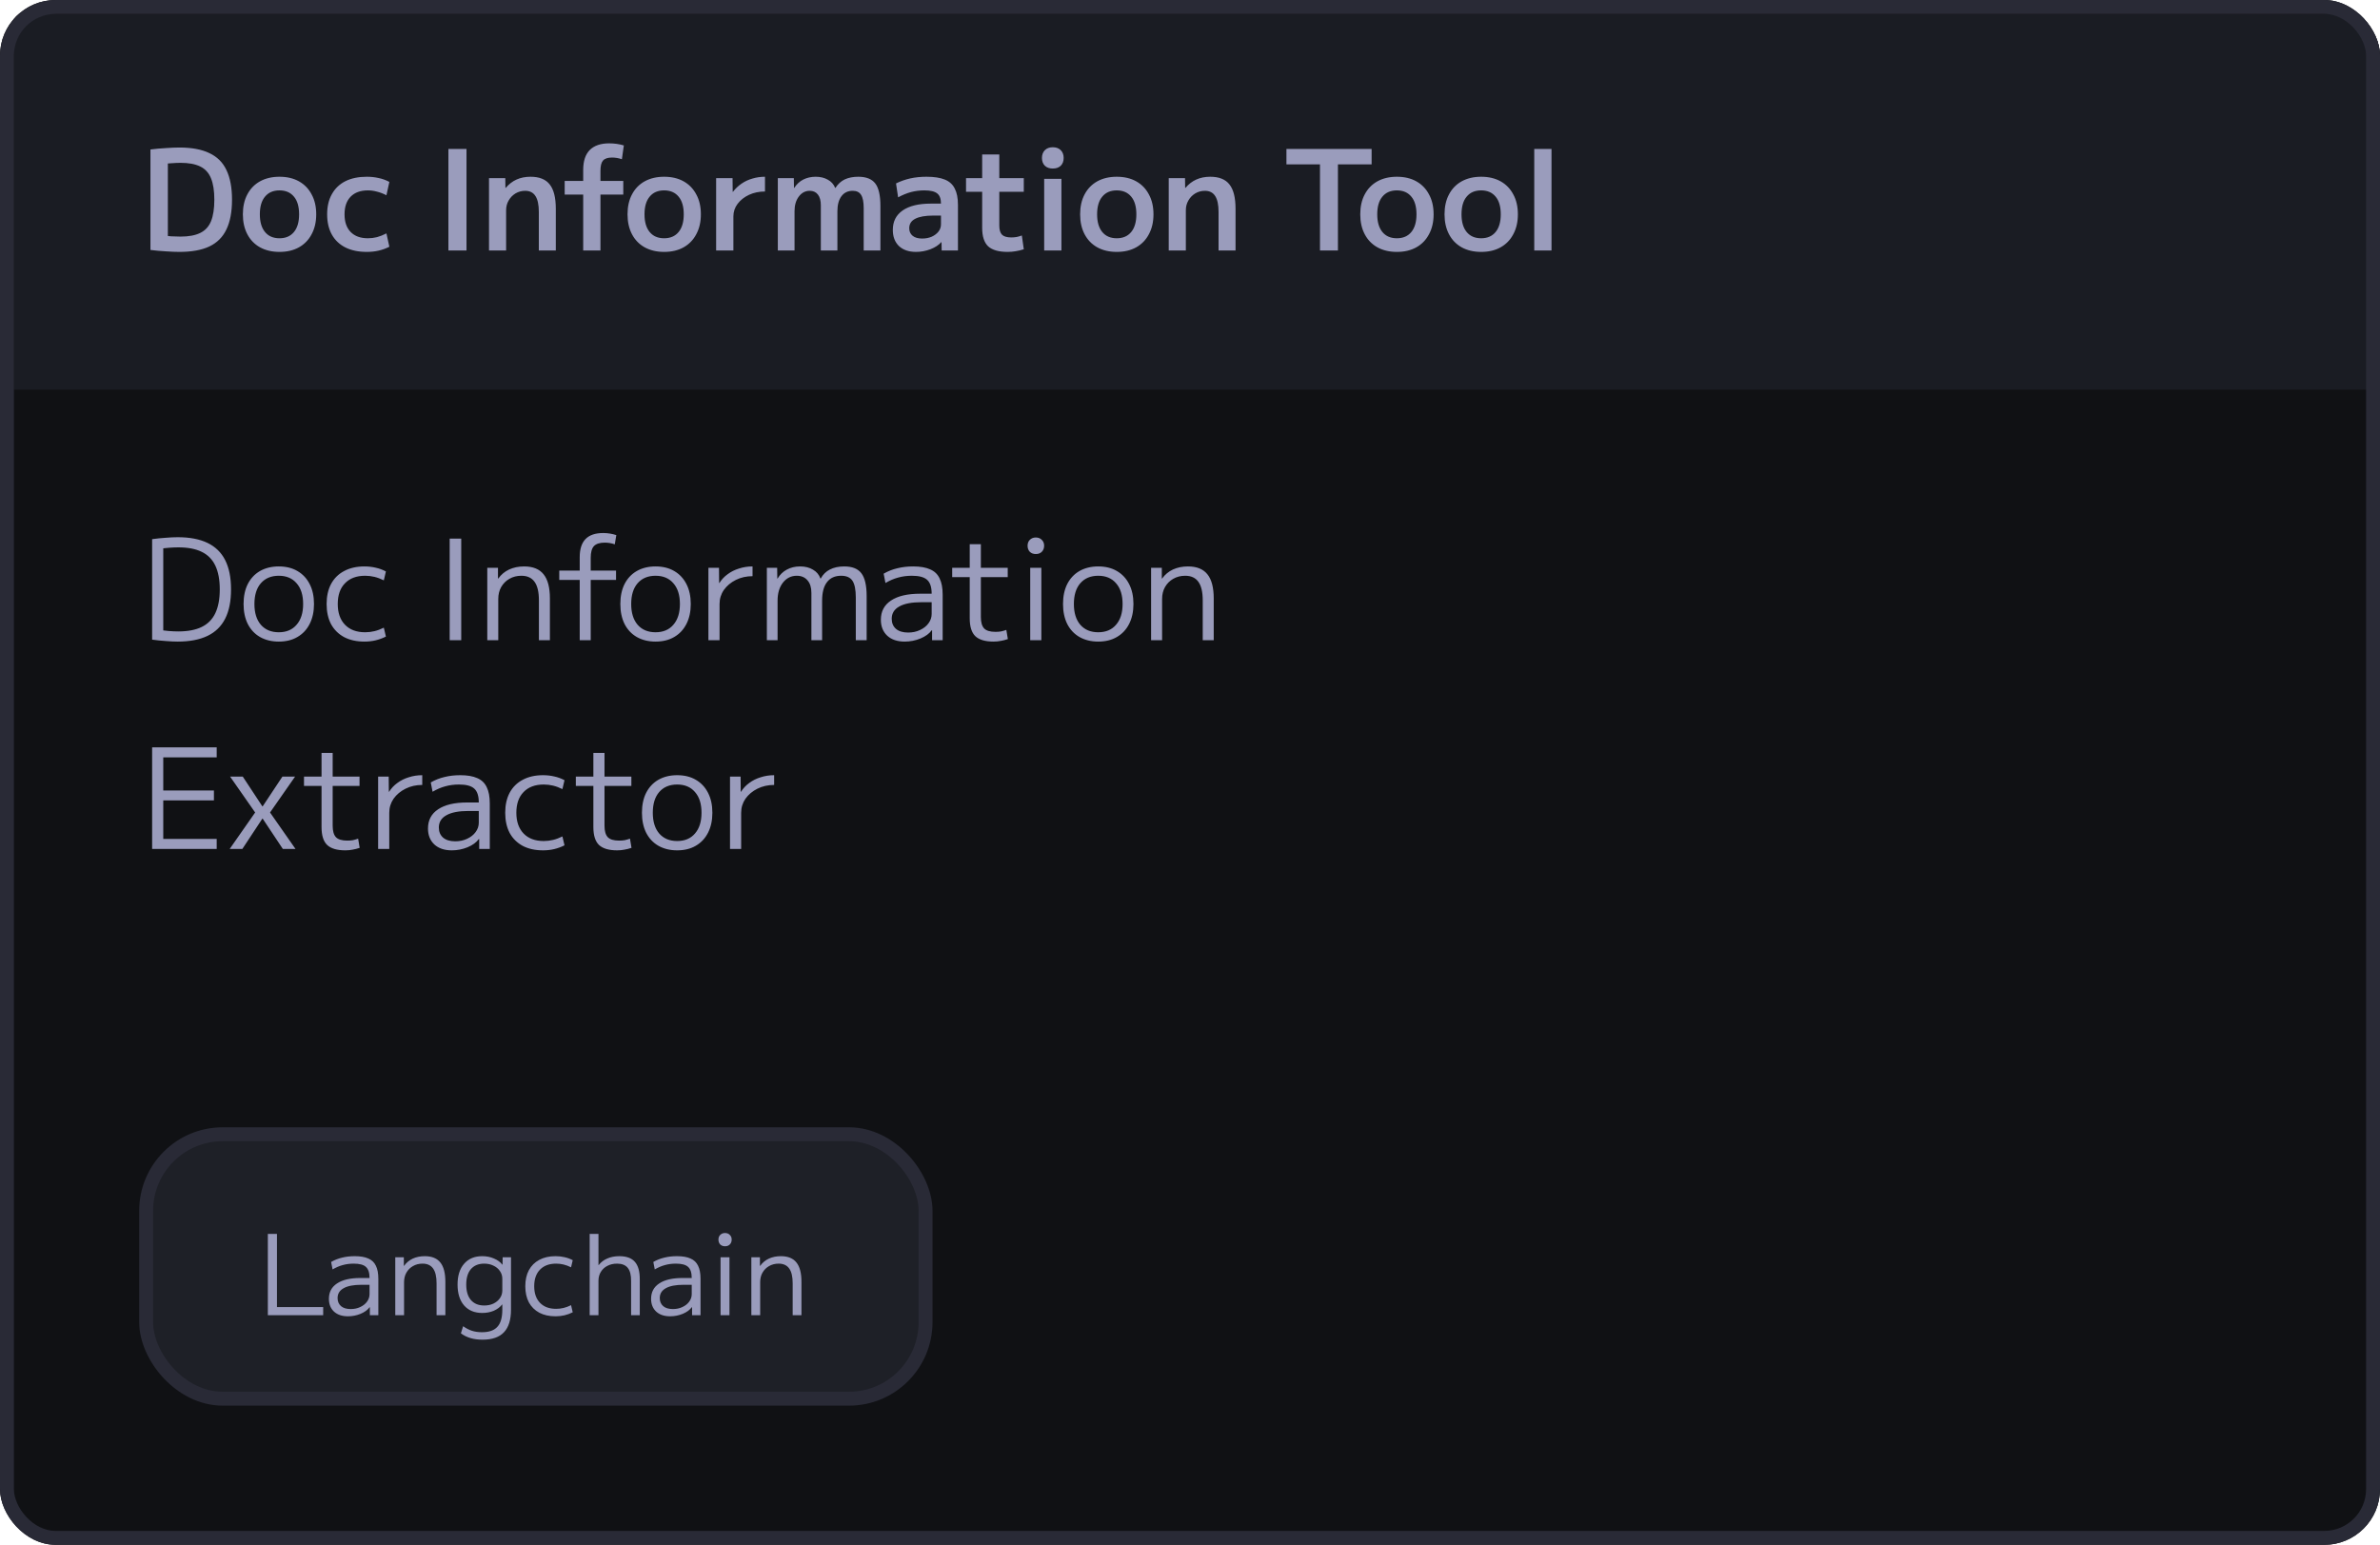 <svg width="171" height="111" viewBox="0 0 171 111" fill="none" xmlns="http://www.w3.org/2000/svg">
<g clip-path="url(#clip0_487_10288)">
<rect width="171" height="111" rx="4" fill="#101114"/>
<rect x="1" y="1" width="170" height="27" fill="#1A1C23"/>
<path d="M12.89 18.1C12.617 18.1 12.293 18.087 11.92 18.06C11.553 18.04 11.183 18.007 10.81 17.96V10.74C11.183 10.693 11.553 10.66 11.92 10.64C12.293 10.613 12.617 10.6 12.89 10.6C13.77 10.6 14.487 10.733 15.04 11C15.6 11.26 16.01 11.667 16.27 12.22C16.537 12.773 16.67 13.483 16.67 14.35C16.67 15.217 16.537 15.927 16.27 16.48C16.01 17.033 15.6 17.443 15.04 17.71C14.487 17.97 13.77 18.1 12.89 18.1ZM12.97 17C13.557 17 14.027 16.913 14.38 16.74C14.74 16.567 15 16.287 15.16 15.9C15.32 15.507 15.4 14.99 15.4 14.35C15.4 13.71 15.32 13.197 15.16 12.81C15 12.417 14.74 12.133 14.38 11.96C14.027 11.787 13.557 11.7 12.97 11.7C12.777 11.7 12.553 11.71 12.3 11.73C12.047 11.743 11.77 11.767 11.47 11.8L12.06 11.17V17.53L11.47 16.9C11.77 16.933 12.047 16.96 12.3 16.98C12.553 16.993 12.777 17 12.97 17ZM20.08 18.1C19.547 18.1 19.08 17.99 18.68 17.77C18.287 17.55 17.983 17.237 17.77 16.83C17.557 16.423 17.45 15.947 17.45 15.4C17.45 14.847 17.557 14.37 17.77 13.97C17.983 13.563 18.287 13.25 18.68 13.03C19.08 12.81 19.547 12.7 20.08 12.7C20.62 12.7 21.087 12.81 21.48 13.03C21.873 13.25 22.177 13.563 22.39 13.97C22.61 14.37 22.72 14.847 22.72 15.4C22.72 15.947 22.61 16.423 22.39 16.83C22.177 17.237 21.873 17.55 21.48 17.77C21.087 17.99 20.62 18.1 20.08 18.1ZM20.08 17.12C20.527 17.12 20.873 16.97 21.12 16.67C21.367 16.37 21.49 15.947 21.49 15.4C21.49 14.847 21.367 14.423 21.12 14.13C20.873 13.83 20.527 13.68 20.08 13.68C19.633 13.68 19.287 13.83 19.04 14.13C18.793 14.423 18.67 14.847 18.67 15.4C18.67 15.947 18.793 16.37 19.04 16.67C19.287 16.97 19.633 17.12 20.08 17.12ZM26.355 18.1C25.755 18.1 25.241 17.993 24.815 17.78C24.395 17.567 24.071 17.26 23.845 16.86C23.618 16.453 23.505 15.967 23.505 15.4C23.505 14.833 23.618 14.35 23.845 13.95C24.071 13.543 24.395 13.233 24.815 13.02C25.241 12.807 25.755 12.7 26.355 12.7C26.655 12.7 26.935 12.73 27.195 12.79C27.461 12.843 27.721 12.937 27.975 13.07L27.765 14.03C27.531 13.91 27.305 13.823 27.085 13.77C26.871 13.71 26.655 13.68 26.435 13.68C25.901 13.68 25.488 13.83 25.195 14.13C24.901 14.43 24.755 14.853 24.755 15.4C24.755 15.947 24.901 16.37 25.195 16.67C25.488 16.97 25.901 17.12 26.435 17.12C26.655 17.12 26.871 17.093 27.085 17.04C27.305 16.98 27.531 16.89 27.765 16.77L27.975 17.73C27.721 17.857 27.461 17.95 27.195 18.01C26.935 18.07 26.655 18.1 26.355 18.1ZM32.218 18V10.7H33.518V18H32.218ZM35.134 18V12.8H36.304L36.314 13.5H36.334C36.568 13.227 36.828 13.027 37.114 12.9C37.408 12.767 37.741 12.7 38.114 12.7C38.748 12.7 39.208 12.883 39.494 13.25C39.788 13.617 39.934 14.2 39.934 15V18H38.714V15.23C38.714 14.717 38.634 14.337 38.474 14.09C38.314 13.837 38.068 13.71 37.734 13.71C37.481 13.71 37.248 13.773 37.034 13.9C36.828 14.027 36.664 14.197 36.544 14.41C36.424 14.617 36.364 14.847 36.364 15.1V18H35.134ZM41.902 18V13.98H40.572V13H41.902V12.21C41.902 11.577 42.058 11.1 42.372 10.78C42.692 10.46 43.158 10.3 43.772 10.3C43.958 10.3 44.142 10.313 44.322 10.34C44.502 10.367 44.668 10.403 44.822 10.45L44.682 11.44C44.442 11.36 44.205 11.32 43.972 11.32C43.665 11.32 43.448 11.393 43.322 11.54C43.202 11.68 43.142 11.923 43.142 12.27V13H44.782V13.98H43.142V18H41.902ZM47.717 18.1C47.184 18.1 46.717 17.99 46.317 17.77C45.923 17.55 45.62 17.237 45.407 16.83C45.194 16.423 45.087 15.947 45.087 15.4C45.087 14.847 45.194 14.37 45.407 13.97C45.62 13.563 45.923 13.25 46.317 13.03C46.717 12.81 47.184 12.7 47.717 12.7C48.257 12.7 48.724 12.81 49.117 13.03C49.51 13.25 49.813 13.563 50.027 13.97C50.247 14.37 50.357 14.847 50.357 15.4C50.357 15.947 50.247 16.423 50.027 16.83C49.813 17.237 49.51 17.55 49.117 17.77C48.724 17.99 48.257 18.1 47.717 18.1ZM47.717 17.12C48.163 17.12 48.51 16.97 48.757 16.67C49.004 16.37 49.127 15.947 49.127 15.4C49.127 14.847 49.004 14.423 48.757 14.13C48.51 13.83 48.163 13.68 47.717 13.68C47.27 13.68 46.923 13.83 46.677 14.13C46.43 14.423 46.307 14.847 46.307 15.4C46.307 15.947 46.43 16.37 46.677 16.67C46.923 16.97 47.27 17.12 47.717 17.12ZM51.453 18V12.8H52.633L52.643 13.78H52.663C52.836 13.553 53.039 13.36 53.273 13.2C53.513 13.033 53.776 12.91 54.063 12.83C54.349 12.743 54.649 12.7 54.963 12.7V13.76C54.543 13.76 54.159 13.84 53.813 14C53.473 14.16 53.199 14.377 52.993 14.65C52.793 14.917 52.693 15.217 52.693 15.55V18H51.453ZM55.886 18V12.8H57.036L57.046 13.5H57.066C57.24 13.233 57.456 13.033 57.716 12.9C57.983 12.767 58.28 12.7 58.606 12.7C58.94 12.7 59.23 12.77 59.476 12.91C59.723 13.043 59.9 13.24 60.006 13.5H60.026C60.206 13.22 60.43 13.017 60.696 12.89C60.97 12.763 61.293 12.7 61.666 12.7C62.233 12.7 62.64 12.86 62.886 13.18C63.133 13.5 63.256 14.037 63.256 14.79V18H62.056V14.96C62.056 14.513 61.993 14.193 61.866 14C61.746 13.807 61.546 13.71 61.266 13.71C60.92 13.71 60.65 13.84 60.456 14.1C60.263 14.36 60.166 14.72 60.166 15.18V18H58.976V14.75C58.976 14.417 58.906 14.16 58.766 13.98C58.626 13.8 58.43 13.71 58.176 13.71C57.863 13.71 57.603 13.847 57.396 14.12C57.19 14.393 57.086 14.747 57.086 15.18V18H55.886ZM65.818 18.1C65.298 18.1 64.888 17.96 64.588 17.68C64.294 17.393 64.148 17.007 64.148 16.52C64.148 15.913 64.384 15.447 64.858 15.12C65.331 14.793 66.004 14.63 66.878 14.63H67.608C67.608 14.283 67.518 14.04 67.338 13.9C67.158 13.753 66.851 13.68 66.418 13.68C66.084 13.68 65.764 13.72 65.458 13.8C65.158 13.88 64.848 14.007 64.528 14.18L64.378 13.18C64.704 13.02 65.044 12.9 65.398 12.82C65.758 12.74 66.148 12.7 66.568 12.7C67.114 12.7 67.551 12.767 67.878 12.9C68.211 13.033 68.451 13.25 68.598 13.55C68.751 13.843 68.828 14.233 68.828 14.72V18H67.658L67.648 17.4H67.628C67.448 17.607 67.188 17.777 66.848 17.91C66.508 18.037 66.164 18.1 65.818 18.1ZM66.258 17.14C66.504 17.14 66.731 17.097 66.938 17.01C67.144 16.917 67.308 16.793 67.428 16.64C67.548 16.487 67.608 16.313 67.608 16.12V15.49H67.058C66.484 15.49 66.051 15.567 65.758 15.72C65.471 15.867 65.328 16.093 65.328 16.4C65.328 16.627 65.408 16.807 65.568 16.94C65.728 17.073 65.958 17.14 66.258 17.14ZM72.398 18.1C71.758 18.1 71.292 17.967 70.998 17.7C70.712 17.427 70.568 16.987 70.568 16.38V13.78H69.408V12.8H70.568V11.1H71.798V12.8H73.558V13.78H71.798V16.21C71.798 16.517 71.865 16.737 71.998 16.87C72.132 16.997 72.352 17.06 72.658 17.06C72.785 17.06 72.912 17.05 73.038 17.03C73.165 17.003 73.292 16.967 73.418 16.92L73.558 17.91C73.352 17.977 73.158 18.023 72.978 18.05C72.798 18.083 72.605 18.1 72.398 18.1ZM75.023 18V12.85H76.263V18H75.023ZM75.643 12.11C75.403 12.11 75.213 12.043 75.073 11.91C74.933 11.77 74.863 11.583 74.863 11.35C74.863 11.117 74.933 10.93 75.073 10.79C75.213 10.65 75.403 10.58 75.643 10.58C75.883 10.58 76.073 10.65 76.213 10.79C76.353 10.93 76.423 11.117 76.423 11.35C76.423 11.583 76.353 11.77 76.213 11.91C76.073 12.043 75.883 12.11 75.643 12.11ZM80.236 18.1C79.703 18.1 79.236 17.99 78.836 17.77C78.443 17.55 78.14 17.237 77.926 16.83C77.713 16.423 77.606 15.947 77.606 15.4C77.606 14.847 77.713 14.37 77.926 13.97C78.14 13.563 78.443 13.25 78.836 13.03C79.236 12.81 79.703 12.7 80.236 12.7C80.776 12.7 81.243 12.81 81.636 13.03C82.03 13.25 82.333 13.563 82.546 13.97C82.766 14.37 82.876 14.847 82.876 15.4C82.876 15.947 82.766 16.423 82.546 16.83C82.333 17.237 82.03 17.55 81.636 17.77C81.243 17.99 80.776 18.1 80.236 18.1ZM80.236 17.12C80.683 17.12 81.03 16.97 81.276 16.67C81.523 16.37 81.646 15.947 81.646 15.4C81.646 14.847 81.523 14.423 81.276 14.13C81.03 13.83 80.683 13.68 80.236 13.68C79.79 13.68 79.443 13.83 79.196 14.13C78.95 14.423 78.826 14.847 78.826 15.4C78.826 15.947 78.95 16.37 79.196 16.67C79.443 16.97 79.79 17.12 80.236 17.12ZM83.972 18V12.8H85.142L85.152 13.5H85.172C85.406 13.227 85.665 13.027 85.952 12.9C86.246 12.767 86.579 12.7 86.952 12.7C87.585 12.7 88.046 12.883 88.332 13.25C88.626 13.617 88.772 14.2 88.772 15V18H87.552V15.23C87.552 14.717 87.472 14.337 87.312 14.09C87.152 13.837 86.906 13.71 86.572 13.71C86.319 13.71 86.085 13.773 85.872 13.9C85.665 14.027 85.502 14.197 85.382 14.41C85.262 14.617 85.202 14.847 85.202 15.1V18H83.972ZM94.839 18V11.81H92.429V10.7H98.549V11.81H96.129V18H94.839ZM100.363 18.1C99.83 18.1 99.363 17.99 98.963 17.77C98.57 17.55 98.267 17.237 98.053 16.83C97.84 16.423 97.733 15.947 97.733 15.4C97.733 14.847 97.84 14.37 98.053 13.97C98.267 13.563 98.57 13.25 98.963 13.03C99.363 12.81 99.83 12.7 100.363 12.7C100.903 12.7 101.37 12.81 101.763 13.03C102.157 13.25 102.46 13.563 102.673 13.97C102.893 14.37 103.003 14.847 103.003 15.4C103.003 15.947 102.893 16.423 102.673 16.83C102.46 17.237 102.157 17.55 101.763 17.77C101.37 17.99 100.903 18.1 100.363 18.1ZM100.363 17.12C100.81 17.12 101.157 16.97 101.403 16.67C101.65 16.37 101.773 15.947 101.773 15.4C101.773 14.847 101.65 14.423 101.403 14.13C101.157 13.83 100.81 13.68 100.363 13.68C99.917 13.68 99.57 13.83 99.323 14.13C99.077 14.423 98.953 14.847 98.953 15.4C98.953 15.947 99.077 16.37 99.323 16.67C99.57 16.97 99.917 17.12 100.363 17.12ZM106.418 18.1C105.885 18.1 105.418 17.99 105.018 17.77C104.625 17.55 104.321 17.237 104.108 16.83C103.895 16.423 103.788 15.947 103.788 15.4C103.788 14.847 103.895 14.37 104.108 13.97C104.321 13.563 104.625 13.25 105.018 13.03C105.418 12.81 105.885 12.7 106.418 12.7C106.958 12.7 107.425 12.81 107.818 13.03C108.211 13.25 108.515 13.563 108.728 13.97C108.948 14.37 109.058 14.847 109.058 15.4C109.058 15.947 108.948 16.423 108.728 16.83C108.515 17.237 108.211 17.55 107.818 17.77C107.425 17.99 106.958 18.1 106.418 18.1ZM106.418 17.12C106.865 17.12 107.211 16.97 107.458 16.67C107.705 16.37 107.828 15.947 107.828 15.4C107.828 14.847 107.705 14.423 107.458 14.13C107.211 13.83 106.865 13.68 106.418 13.68C105.971 13.68 105.625 13.83 105.378 14.13C105.131 14.423 105.008 14.847 105.008 15.4C105.008 15.947 105.131 16.37 105.378 16.67C105.625 16.97 105.971 17.12 106.418 17.12ZM110.234 18V10.7H111.474V18H110.234Z" fill="#9A9CBC"/>
<path d="M12.77 46.1C12.517 46.1 12.23 46.087 11.91 46.06C11.597 46.04 11.27 46.007 10.93 45.96V38.74C11.27 38.693 11.597 38.66 11.91 38.64C12.23 38.613 12.517 38.6 12.77 38.6C13.63 38.6 14.343 38.737 14.91 39.01C15.477 39.283 15.9 39.697 16.18 40.25C16.46 40.803 16.6 41.503 16.6 42.35C16.6 43.197 16.46 43.897 16.18 44.45C15.9 45.003 15.477 45.417 14.91 45.69C14.343 45.963 13.63 46.1 12.77 46.1ZM12.81 45.37C13.497 45.37 14.057 45.263 14.49 45.05C14.93 44.837 15.257 44.507 15.47 44.06C15.683 43.613 15.79 43.043 15.79 42.35C15.79 41.657 15.683 41.087 15.47 40.64C15.257 40.193 14.93 39.863 14.49 39.65C14.057 39.437 13.497 39.33 12.81 39.33C12.597 39.33 12.367 39.34 12.12 39.36C11.873 39.38 11.607 39.41 11.32 39.45L11.73 39.03V45.67L11.32 45.25C11.607 45.283 11.873 45.313 12.12 45.34C12.367 45.36 12.597 45.37 12.81 45.37ZM20.03 46.1C19.517 46.1 19.067 45.99 18.68 45.77C18.3 45.55 18.007 45.237 17.8 44.83C17.6 44.423 17.5 43.947 17.5 43.4C17.5 42.847 17.6 42.37 17.8 41.97C18.007 41.563 18.3 41.25 18.68 41.03C19.067 40.81 19.517 40.7 20.03 40.7C20.55 40.7 20.997 40.81 21.37 41.03C21.75 41.25 22.044 41.563 22.25 41.97C22.457 42.37 22.56 42.847 22.56 43.4C22.56 43.947 22.457 44.423 22.25 44.83C22.044 45.237 21.75 45.55 21.37 45.77C20.997 45.99 20.55 46.1 20.03 46.1ZM20.03 45.43C20.577 45.43 21.004 45.25 21.31 44.89C21.624 44.53 21.78 44.033 21.78 43.4C21.78 42.76 21.624 42.263 21.31 41.91C21.004 41.55 20.577 41.37 20.03 41.37C19.484 41.37 19.054 41.55 18.74 41.91C18.434 42.263 18.28 42.76 18.28 43.4C18.28 44.033 18.434 44.53 18.74 44.89C19.054 45.25 19.484 45.43 20.03 45.43ZM26.187 46.1C25.62 46.1 25.134 45.993 24.727 45.78C24.32 45.56 24.007 45.25 23.787 44.85C23.574 44.443 23.467 43.96 23.467 43.4C23.467 42.84 23.574 42.36 23.787 41.96C24.007 41.553 24.32 41.243 24.727 41.03C25.134 40.81 25.62 40.7 26.187 40.7C26.467 40.7 26.734 40.73 26.987 40.79C27.24 40.843 27.487 40.933 27.727 41.06L27.577 41.7C27.35 41.587 27.127 41.503 26.907 41.45C26.687 41.397 26.464 41.37 26.237 41.37C25.617 41.37 25.134 41.55 24.787 41.91C24.44 42.263 24.267 42.76 24.267 43.4C24.267 44.033 24.44 44.53 24.787 44.89C25.134 45.25 25.617 45.43 26.237 45.43C26.464 45.43 26.687 45.403 26.907 45.35C27.127 45.297 27.35 45.213 27.577 45.1L27.727 45.74C27.487 45.86 27.24 45.95 26.987 46.01C26.734 46.07 26.467 46.1 26.187 46.1ZM32.309 46V38.7H33.139V46H32.309ZM35.01 46V40.8H35.78V41.57H35.8C36.007 41.283 36.267 41.067 36.58 40.92C36.9 40.773 37.26 40.7 37.66 40.7C38.293 40.7 38.76 40.89 39.06 41.27C39.36 41.643 39.51 42.22 39.51 43V46H38.72V43.14C38.72 42.54 38.617 42.097 38.41 41.81C38.203 41.517 37.887 41.37 37.46 41.37C37.14 41.37 36.853 41.443 36.6 41.59C36.353 41.73 36.157 41.927 36.01 42.18C35.87 42.427 35.8 42.713 35.8 43.04V46H35.01ZM41.652 46V41.67H40.182V41H41.652V40.03C41.652 39.45 41.792 39.017 42.072 38.73C42.352 38.443 42.775 38.3 43.342 38.3C43.508 38.3 43.672 38.313 43.832 38.34C43.992 38.367 44.142 38.403 44.282 38.45L44.172 39.11C43.932 39.03 43.692 38.99 43.452 38.99C43.092 38.99 42.832 39.073 42.672 39.24C42.518 39.407 42.442 39.69 42.442 40.09V41H44.262V41.67H42.442V46H41.652ZM47.101 46.1C46.587 46.1 46.137 45.99 45.751 45.77C45.371 45.55 45.077 45.237 44.871 44.83C44.671 44.423 44.571 43.947 44.571 43.4C44.571 42.847 44.671 42.37 44.871 41.97C45.077 41.563 45.371 41.25 45.751 41.03C46.137 40.81 46.587 40.7 47.101 40.7C47.621 40.7 48.067 40.81 48.441 41.03C48.821 41.25 49.114 41.563 49.321 41.97C49.527 42.37 49.631 42.847 49.631 43.4C49.631 43.947 49.527 44.423 49.321 44.83C49.114 45.237 48.821 45.55 48.441 45.77C48.067 45.99 47.621 46.1 47.101 46.1ZM47.101 45.43C47.647 45.43 48.074 45.25 48.381 44.89C48.694 44.53 48.851 44.033 48.851 43.4C48.851 42.76 48.694 42.263 48.381 41.91C48.074 41.55 47.647 41.37 47.101 41.37C46.554 41.37 46.124 41.55 45.811 41.91C45.504 42.263 45.351 42.76 45.351 43.4C45.351 44.033 45.504 44.53 45.811 44.89C46.124 45.25 46.554 45.43 47.101 45.43ZM50.899 46V40.8H51.659L51.669 41.89H51.689C51.842 41.643 52.039 41.433 52.279 41.26C52.519 41.08 52.792 40.943 53.099 40.85C53.405 40.75 53.729 40.7 54.069 40.7V41.4C53.629 41.4 53.229 41.49 52.869 41.67C52.509 41.85 52.222 42.09 52.009 42.39C51.802 42.69 51.699 43.027 51.699 43.4V46H50.899ZM55.098 46V40.8H55.838L55.848 41.57H55.868C56.035 41.29 56.255 41.077 56.528 40.93C56.808 40.777 57.128 40.7 57.488 40.7C57.848 40.7 58.154 40.777 58.408 40.93C58.668 41.077 58.848 41.29 58.948 41.57H58.968C59.128 41.277 59.348 41.06 59.628 40.92C59.914 40.773 60.258 40.7 60.658 40.7C61.231 40.7 61.641 40.863 61.888 41.19C62.141 41.517 62.268 42.067 62.268 42.84V46H61.488V42.94C61.488 42.373 61.408 41.97 61.248 41.73C61.088 41.49 60.818 41.37 60.438 41.37C59.991 41.37 59.651 41.523 59.418 41.83C59.184 42.13 59.068 42.573 59.068 43.16V46H58.298V42.6C58.298 42.213 58.205 41.913 58.018 41.7C57.831 41.48 57.575 41.37 57.248 41.37C56.841 41.37 56.508 41.537 56.248 41.87C55.995 42.197 55.868 42.627 55.868 43.16V46H55.098ZM64.999 46.1C64.473 46.1 64.056 45.96 63.749 45.68C63.443 45.393 63.289 45.01 63.289 44.53C63.289 43.93 63.533 43.47 64.019 43.15C64.506 42.823 65.203 42.66 66.109 42.66H66.939C66.939 42.187 66.829 41.853 66.609 41.66C66.396 41.467 66.033 41.37 65.519 41.37C65.166 41.37 64.836 41.413 64.529 41.5C64.229 41.58 63.926 41.71 63.619 41.89L63.489 41.22C63.803 41.04 64.133 40.91 64.479 40.83C64.826 40.743 65.203 40.7 65.609 40.7C66.116 40.7 66.523 40.77 66.829 40.91C67.143 41.043 67.369 41.26 67.509 41.56C67.656 41.853 67.729 42.243 67.729 42.73V46H66.969V45.29H66.939C66.766 45.53 66.496 45.727 66.129 45.88C65.769 46.027 65.393 46.1 64.999 46.1ZM65.249 45.45C65.563 45.45 65.846 45.39 66.099 45.27C66.359 45.15 66.563 44.99 66.709 44.79C66.863 44.583 66.939 44.357 66.939 44.11V43.27H66.209C65.503 43.27 64.969 43.373 64.609 43.58C64.249 43.78 64.069 44.073 64.069 44.46C64.069 44.767 64.173 45.01 64.379 45.19C64.586 45.363 64.876 45.45 65.249 45.45ZM71.384 46.1C70.784 46.1 70.348 45.97 70.074 45.71C69.808 45.45 69.674 45.023 69.674 44.43V41.47H68.414V40.8H69.674V39.1H70.474V40.8H72.404V41.47H70.474V44.33C70.474 44.717 70.554 44.993 70.714 45.16C70.874 45.32 71.144 45.4 71.524 45.4C71.671 45.4 71.804 45.39 71.924 45.37C72.044 45.343 72.171 45.307 72.304 45.26L72.414 45.92C72.241 45.98 72.071 46.023 71.904 46.05C71.744 46.083 71.571 46.1 71.384 46.1ZM74.02 46V40.8H74.82V46H74.02ZM74.42 39.81C74.247 39.81 74.104 39.757 73.99 39.65C73.884 39.537 73.83 39.39 73.83 39.21C73.83 39.037 73.884 38.897 73.99 38.79C74.104 38.677 74.247 38.62 74.42 38.62C74.6 38.62 74.744 38.677 74.85 38.79C74.964 38.897 75.02 39.037 75.02 39.21C75.02 39.39 74.964 39.537 74.85 39.65C74.744 39.757 74.6 39.81 74.42 39.81ZM78.907 46.1C78.394 46.1 77.944 45.99 77.557 45.77C77.177 45.55 76.884 45.237 76.677 44.83C76.477 44.423 76.377 43.947 76.377 43.4C76.377 42.847 76.477 42.37 76.677 41.97C76.884 41.563 77.177 41.25 77.557 41.03C77.944 40.81 78.394 40.7 78.907 40.7C79.427 40.7 79.874 40.81 80.247 41.03C80.627 41.25 80.921 41.563 81.127 41.97C81.334 42.37 81.437 42.847 81.437 43.4C81.437 43.947 81.334 44.423 81.127 44.83C80.921 45.237 80.627 45.55 80.247 45.77C79.874 45.99 79.427 46.1 78.907 46.1ZM78.907 45.43C79.454 45.43 79.881 45.25 80.187 44.89C80.501 44.53 80.657 44.033 80.657 43.4C80.657 42.76 80.501 42.263 80.187 41.91C79.881 41.55 79.454 41.37 78.907 41.37C78.361 41.37 77.931 41.55 77.617 41.91C77.311 42.263 77.157 42.76 77.157 43.4C77.157 44.033 77.311 44.53 77.617 44.89C77.931 45.25 78.361 45.43 78.907 45.43ZM82.705 46V40.8H83.475V41.57H83.495C83.702 41.283 83.962 41.067 84.275 40.92C84.595 40.773 84.955 40.7 85.355 40.7C85.989 40.7 86.455 40.89 86.755 41.27C87.055 41.643 87.205 42.22 87.205 43V46H86.415V43.14C86.415 42.54 86.312 42.097 86.105 41.81C85.899 41.517 85.582 41.37 85.155 41.37C84.835 41.37 84.549 41.443 84.295 41.59C84.049 41.73 83.852 41.927 83.705 42.18C83.565 42.427 83.495 42.713 83.495 43.04V46H82.705ZM10.93 61V53.7H15.57V54.42H11.73V56.8H15.37V57.51H11.73V60.28H15.57V61H10.93ZM16.502 61L18.332 58.38L16.532 55.8H17.442L18.852 57.94H18.872L20.292 55.8H21.202L19.402 58.38L21.232 61H20.322L18.872 58.82H18.852L17.412 61H16.502ZM24.812 61.1C24.212 61.1 23.775 60.97 23.502 60.71C23.235 60.45 23.102 60.023 23.102 59.43V56.47H21.842V55.8H23.102V54.1H23.902V55.8H25.832V56.47H23.902V59.33C23.902 59.717 23.982 59.993 24.142 60.16C24.302 60.32 24.572 60.4 24.952 60.4C25.099 60.4 25.232 60.39 25.352 60.37C25.472 60.343 25.599 60.307 25.732 60.26L25.842 60.92C25.669 60.98 25.499 61.023 25.332 61.05C25.172 61.083 24.999 61.1 24.812 61.1ZM27.168 61V55.8H27.928L27.938 56.89H27.958C28.111 56.643 28.308 56.433 28.548 56.26C28.788 56.08 29.061 55.943 29.368 55.85C29.675 55.75 29.998 55.7 30.338 55.7V56.4C29.898 56.4 29.498 56.49 29.138 56.67C28.778 56.85 28.491 57.09 28.278 57.39C28.072 57.69 27.968 58.027 27.968 58.4V61H27.168ZM32.46 61.1C31.933 61.1 31.517 60.96 31.21 60.68C30.904 60.393 30.75 60.01 30.75 59.53C30.75 58.93 30.994 58.47 31.48 58.15C31.967 57.823 32.663 57.66 33.57 57.66H34.4C34.4 57.187 34.29 56.853 34.07 56.66C33.857 56.467 33.493 56.37 32.98 56.37C32.627 56.37 32.297 56.413 31.99 56.5C31.69 56.58 31.387 56.71 31.08 56.89L30.95 56.22C31.264 56.04 31.593 55.91 31.94 55.83C32.287 55.743 32.663 55.7 33.07 55.7C33.577 55.7 33.983 55.77 34.29 55.91C34.603 56.043 34.83 56.26 34.97 56.56C35.117 56.853 35.19 57.243 35.19 57.73V61H34.43V60.29H34.4C34.227 60.53 33.957 60.727 33.59 60.88C33.23 61.027 32.853 61.1 32.46 61.1ZM32.71 60.45C33.023 60.45 33.307 60.39 33.56 60.27C33.82 60.15 34.023 59.99 34.17 59.79C34.324 59.583 34.4 59.357 34.4 59.11V58.27H33.67C32.964 58.27 32.43 58.373 32.07 58.58C31.71 58.78 31.53 59.073 31.53 59.46C31.53 59.767 31.634 60.01 31.84 60.19C32.047 60.363 32.337 60.45 32.71 60.45ZM39.019 61.1C38.453 61.1 37.966 60.993 37.559 60.78C37.153 60.56 36.839 60.25 36.619 59.85C36.406 59.443 36.299 58.96 36.299 58.4C36.299 57.84 36.406 57.36 36.619 56.96C36.839 56.553 37.153 56.243 37.559 56.03C37.966 55.81 38.453 55.7 39.019 55.7C39.299 55.7 39.566 55.73 39.819 55.79C40.072 55.843 40.319 55.933 40.559 56.06L40.409 56.7C40.182 56.587 39.959 56.503 39.739 56.45C39.519 56.397 39.296 56.37 39.069 56.37C38.449 56.37 37.966 56.55 37.619 56.91C37.273 57.263 37.099 57.76 37.099 58.4C37.099 59.033 37.273 59.53 37.619 59.89C37.966 60.25 38.449 60.43 39.069 60.43C39.296 60.43 39.519 60.403 39.739 60.35C39.959 60.297 40.182 60.213 40.409 60.1L40.559 60.74C40.319 60.86 40.072 60.95 39.819 61.01C39.566 61.07 39.299 61.1 39.019 61.1ZM44.343 61.1C43.743 61.1 43.307 60.97 43.033 60.71C42.767 60.45 42.633 60.023 42.633 59.43V56.47H41.373V55.8H42.633V54.1H43.433V55.8H45.363V56.47H43.433V59.33C43.433 59.717 43.513 59.993 43.673 60.16C43.833 60.32 44.103 60.4 44.483 60.4C44.63 60.4 44.763 60.39 44.883 60.37C45.003 60.343 45.13 60.307 45.263 60.26L45.373 60.92C45.2 60.98 45.03 61.023 44.863 61.05C44.703 61.083 44.53 61.1 44.343 61.1ZM48.653 61.1C48.14 61.1 47.69 60.99 47.303 60.77C46.923 60.55 46.63 60.237 46.423 59.83C46.223 59.423 46.123 58.947 46.123 58.4C46.123 57.847 46.223 57.37 46.423 56.97C46.63 56.563 46.923 56.25 47.303 56.03C47.69 55.81 48.14 55.7 48.653 55.7C49.173 55.7 49.62 55.81 49.993 56.03C50.373 56.25 50.667 56.563 50.873 56.97C51.08 57.37 51.183 57.847 51.183 58.4C51.183 58.947 51.08 59.423 50.873 59.83C50.667 60.237 50.373 60.55 49.993 60.77C49.62 60.99 49.173 61.1 48.653 61.1ZM48.653 60.43C49.2 60.43 49.627 60.25 49.933 59.89C50.247 59.53 50.403 59.033 50.403 58.4C50.403 57.76 50.247 57.263 49.933 56.91C49.627 56.55 49.2 56.37 48.653 56.37C48.107 56.37 47.677 56.55 47.363 56.91C47.057 57.263 46.903 57.76 46.903 58.4C46.903 59.033 47.057 59.53 47.363 59.89C47.677 60.25 48.107 60.43 48.653 60.43ZM52.451 61V55.8H53.211L53.221 56.89H53.241C53.395 56.643 53.591 56.433 53.831 56.26C54.071 56.08 54.345 55.943 54.651 55.85C54.958 55.75 55.281 55.7 55.621 55.7V56.4C55.181 56.4 54.781 56.49 54.421 56.67C54.061 56.85 53.775 57.09 53.561 57.39C53.355 57.69 53.251 58.027 53.251 58.4V61H52.451Z" fill="#9A9CBC"/>
<rect x="10.5" y="81.5" width="56" height="19" rx="5.5" fill="#1E2027"/>
<rect x="10.5" y="81.5" width="56" height="19" rx="5.5" stroke="#292A36"/>
<path d="M19.244 94.5V88.66H19.9V93.916H23.22V94.5H19.244ZM24.999 94.58C24.578 94.58 24.245 94.468 23.999 94.244C23.754 94.015 23.631 93.708 23.631 93.324C23.631 92.844 23.826 92.476 24.215 92.22C24.605 91.959 25.162 91.828 25.887 91.828H26.551C26.551 91.449 26.463 91.183 26.287 91.028C26.117 90.873 25.826 90.796 25.415 90.796C25.133 90.796 24.869 90.831 24.623 90.9C24.383 90.964 24.141 91.068 23.895 91.212L23.791 90.676C24.042 90.532 24.306 90.428 24.583 90.364C24.861 90.295 25.162 90.26 25.487 90.26C25.893 90.26 26.218 90.316 26.463 90.428C26.714 90.535 26.895 90.708 27.007 90.948C27.125 91.183 27.183 91.495 27.183 91.884V94.5H26.575V93.932H26.551C26.413 94.124 26.197 94.281 25.903 94.404C25.615 94.521 25.314 94.58 24.999 94.58ZM25.199 94.06C25.45 94.06 25.677 94.012 25.879 93.916C26.087 93.82 26.25 93.692 26.367 93.532C26.49 93.367 26.551 93.185 26.551 92.988V92.316H25.967C25.402 92.316 24.975 92.399 24.687 92.564C24.399 92.724 24.255 92.959 24.255 93.268C24.255 93.513 24.338 93.708 24.503 93.852C24.669 93.991 24.901 94.06 25.199 94.06ZM28.399 94.5V90.34H29.015V90.956H29.031C29.196 90.727 29.404 90.553 29.655 90.436C29.911 90.319 30.199 90.26 30.519 90.26C31.025 90.26 31.399 90.412 31.639 90.716C31.879 91.015 31.999 91.476 31.999 92.1V94.5H31.367V92.212C31.367 91.732 31.284 91.377 31.119 91.148C30.953 90.913 30.7 90.796 30.359 90.796C30.103 90.796 29.873 90.855 29.671 90.972C29.473 91.084 29.316 91.241 29.199 91.444C29.087 91.641 29.031 91.871 29.031 92.132V94.5H28.399ZM34.675 96.26C34.355 96.26 34.067 96.223 33.811 96.148C33.555 96.073 33.323 95.959 33.115 95.804L33.275 95.292C33.483 95.441 33.694 95.551 33.907 95.62C34.12 95.689 34.36 95.724 34.627 95.724C35.139 95.724 35.51 95.593 35.739 95.332C35.974 95.076 36.091 94.665 36.091 94.1V93.732H36.075C35.931 93.919 35.734 94.068 35.483 94.18C35.232 94.287 34.955 94.34 34.651 94.34C34.096 94.34 33.662 94.161 33.347 93.804C33.032 93.441 32.875 92.94 32.875 92.3C32.875 91.66 33.032 91.161 33.347 90.804C33.662 90.441 34.096 90.26 34.651 90.26C34.955 90.26 35.235 90.316 35.491 90.428C35.747 90.535 35.947 90.681 36.091 90.868H36.107L36.115 90.34H36.715V94.1C36.715 94.831 36.547 95.372 36.211 95.724C35.88 96.081 35.368 96.26 34.675 96.26ZM34.787 93.804C35.038 93.804 35.259 93.759 35.451 93.668C35.648 93.572 35.803 93.444 35.915 93.284C36.032 93.119 36.091 92.929 36.091 92.716V91.884C36.091 91.676 36.032 91.489 35.915 91.324C35.803 91.159 35.648 91.031 35.451 90.94C35.259 90.844 35.038 90.796 34.787 90.796C34.382 90.796 34.064 90.927 33.835 91.188C33.611 91.449 33.499 91.82 33.499 92.3C33.499 92.78 33.611 93.151 33.835 93.412C34.064 93.673 34.382 93.804 34.787 93.804ZM39.918 94.58C39.465 94.58 39.076 94.495 38.75 94.324C38.425 94.148 38.174 93.9 37.998 93.58C37.828 93.255 37.742 92.868 37.742 92.42C37.742 91.972 37.828 91.588 37.998 91.268C38.174 90.943 38.425 90.695 38.75 90.524C39.076 90.348 39.465 90.26 39.918 90.26C40.142 90.26 40.356 90.284 40.558 90.332C40.761 90.375 40.958 90.447 41.15 90.548L41.03 91.06C40.849 90.969 40.67 90.903 40.494 90.86C40.318 90.817 40.14 90.796 39.958 90.796C39.462 90.796 39.076 90.94 38.798 91.228C38.521 91.511 38.382 91.908 38.382 92.42C38.382 92.927 38.521 93.324 38.798 93.612C39.076 93.9 39.462 94.044 39.958 94.044C40.14 94.044 40.318 94.023 40.494 93.98C40.67 93.937 40.849 93.871 41.03 93.78L41.15 94.292C40.958 94.388 40.761 94.46 40.558 94.508C40.356 94.556 40.142 94.58 39.918 94.58ZM42.367 94.5V88.66H42.999V90.9H43.015C43.175 90.692 43.381 90.535 43.631 90.428C43.882 90.316 44.17 90.26 44.495 90.26C45.007 90.26 45.381 90.396 45.615 90.668C45.855 90.94 45.973 91.364 45.967 91.94V94.5H45.343V92.052C45.349 91.62 45.269 91.303 45.103 91.1C44.938 90.897 44.682 90.796 44.335 90.796C44.074 90.796 43.842 90.849 43.639 90.956C43.442 91.057 43.287 91.199 43.175 91.38C43.063 91.556 43.005 91.764 42.999 92.004V94.5H42.367ZM48.148 94.58C47.727 94.58 47.393 94.468 47.148 94.244C46.903 94.015 46.78 93.708 46.78 93.324C46.78 92.844 46.974 92.476 47.364 92.22C47.753 91.959 48.31 91.828 49.036 91.828H49.7C49.7 91.449 49.612 91.183 49.436 91.028C49.265 90.873 48.974 90.796 48.564 90.796C48.281 90.796 48.017 90.831 47.772 90.9C47.532 90.964 47.289 91.068 47.044 91.212L46.94 90.676C47.191 90.532 47.455 90.428 47.732 90.364C48.009 90.295 48.31 90.26 48.636 90.26C49.041 90.26 49.367 90.316 49.612 90.428C49.862 90.535 50.044 90.708 50.156 90.948C50.273 91.183 50.332 91.495 50.332 91.884V94.5H49.724V93.932H49.7C49.561 94.124 49.345 94.281 49.052 94.404C48.764 94.521 48.462 94.58 48.148 94.58ZM48.348 94.06C48.599 94.06 48.825 94.012 49.028 93.916C49.236 93.82 49.398 93.692 49.516 93.532C49.639 93.367 49.7 93.185 49.7 92.988V92.316H49.116C48.55 92.316 48.124 92.399 47.836 92.564C47.548 92.724 47.404 92.959 47.404 93.268C47.404 93.513 47.486 93.708 47.652 93.852C47.817 93.991 48.049 94.06 48.348 94.06ZM51.771 94.5V90.34H52.411V94.5H51.771ZM52.091 89.548C51.952 89.548 51.838 89.505 51.747 89.42C51.662 89.329 51.619 89.212 51.619 89.068C51.619 88.929 51.662 88.817 51.747 88.732C51.838 88.641 51.952 88.596 52.091 88.596C52.235 88.596 52.35 88.641 52.435 88.732C52.526 88.817 52.571 88.929 52.571 89.068C52.571 89.212 52.526 89.329 52.435 89.42C52.35 89.505 52.235 89.548 52.091 89.548ZM53.984 94.5V90.34H54.6V90.956H54.617C54.782 90.727 54.99 90.553 55.24 90.436C55.496 90.319 55.785 90.26 56.105 90.26C56.611 90.26 56.984 90.412 57.224 90.716C57.465 91.015 57.584 91.476 57.584 92.1V94.5H56.953V92.212C56.953 91.732 56.87 91.377 56.705 91.148C56.539 90.913 56.286 90.796 55.944 90.796C55.688 90.796 55.459 90.855 55.257 90.972C55.059 91.084 54.902 91.241 54.785 91.444C54.672 91.641 54.617 91.871 54.617 92.132V94.5H53.984Z" fill="#9A9CBC"/>
</g>
<rect x="0.5" y="0.5" width="170" height="110" rx="3.5" stroke="#292A36"/>
<defs>
<clipPath id="clip0_487_10288">
<rect width="171" height="111" rx="4" fill="white"/>
</clipPath>
</defs>
</svg>
